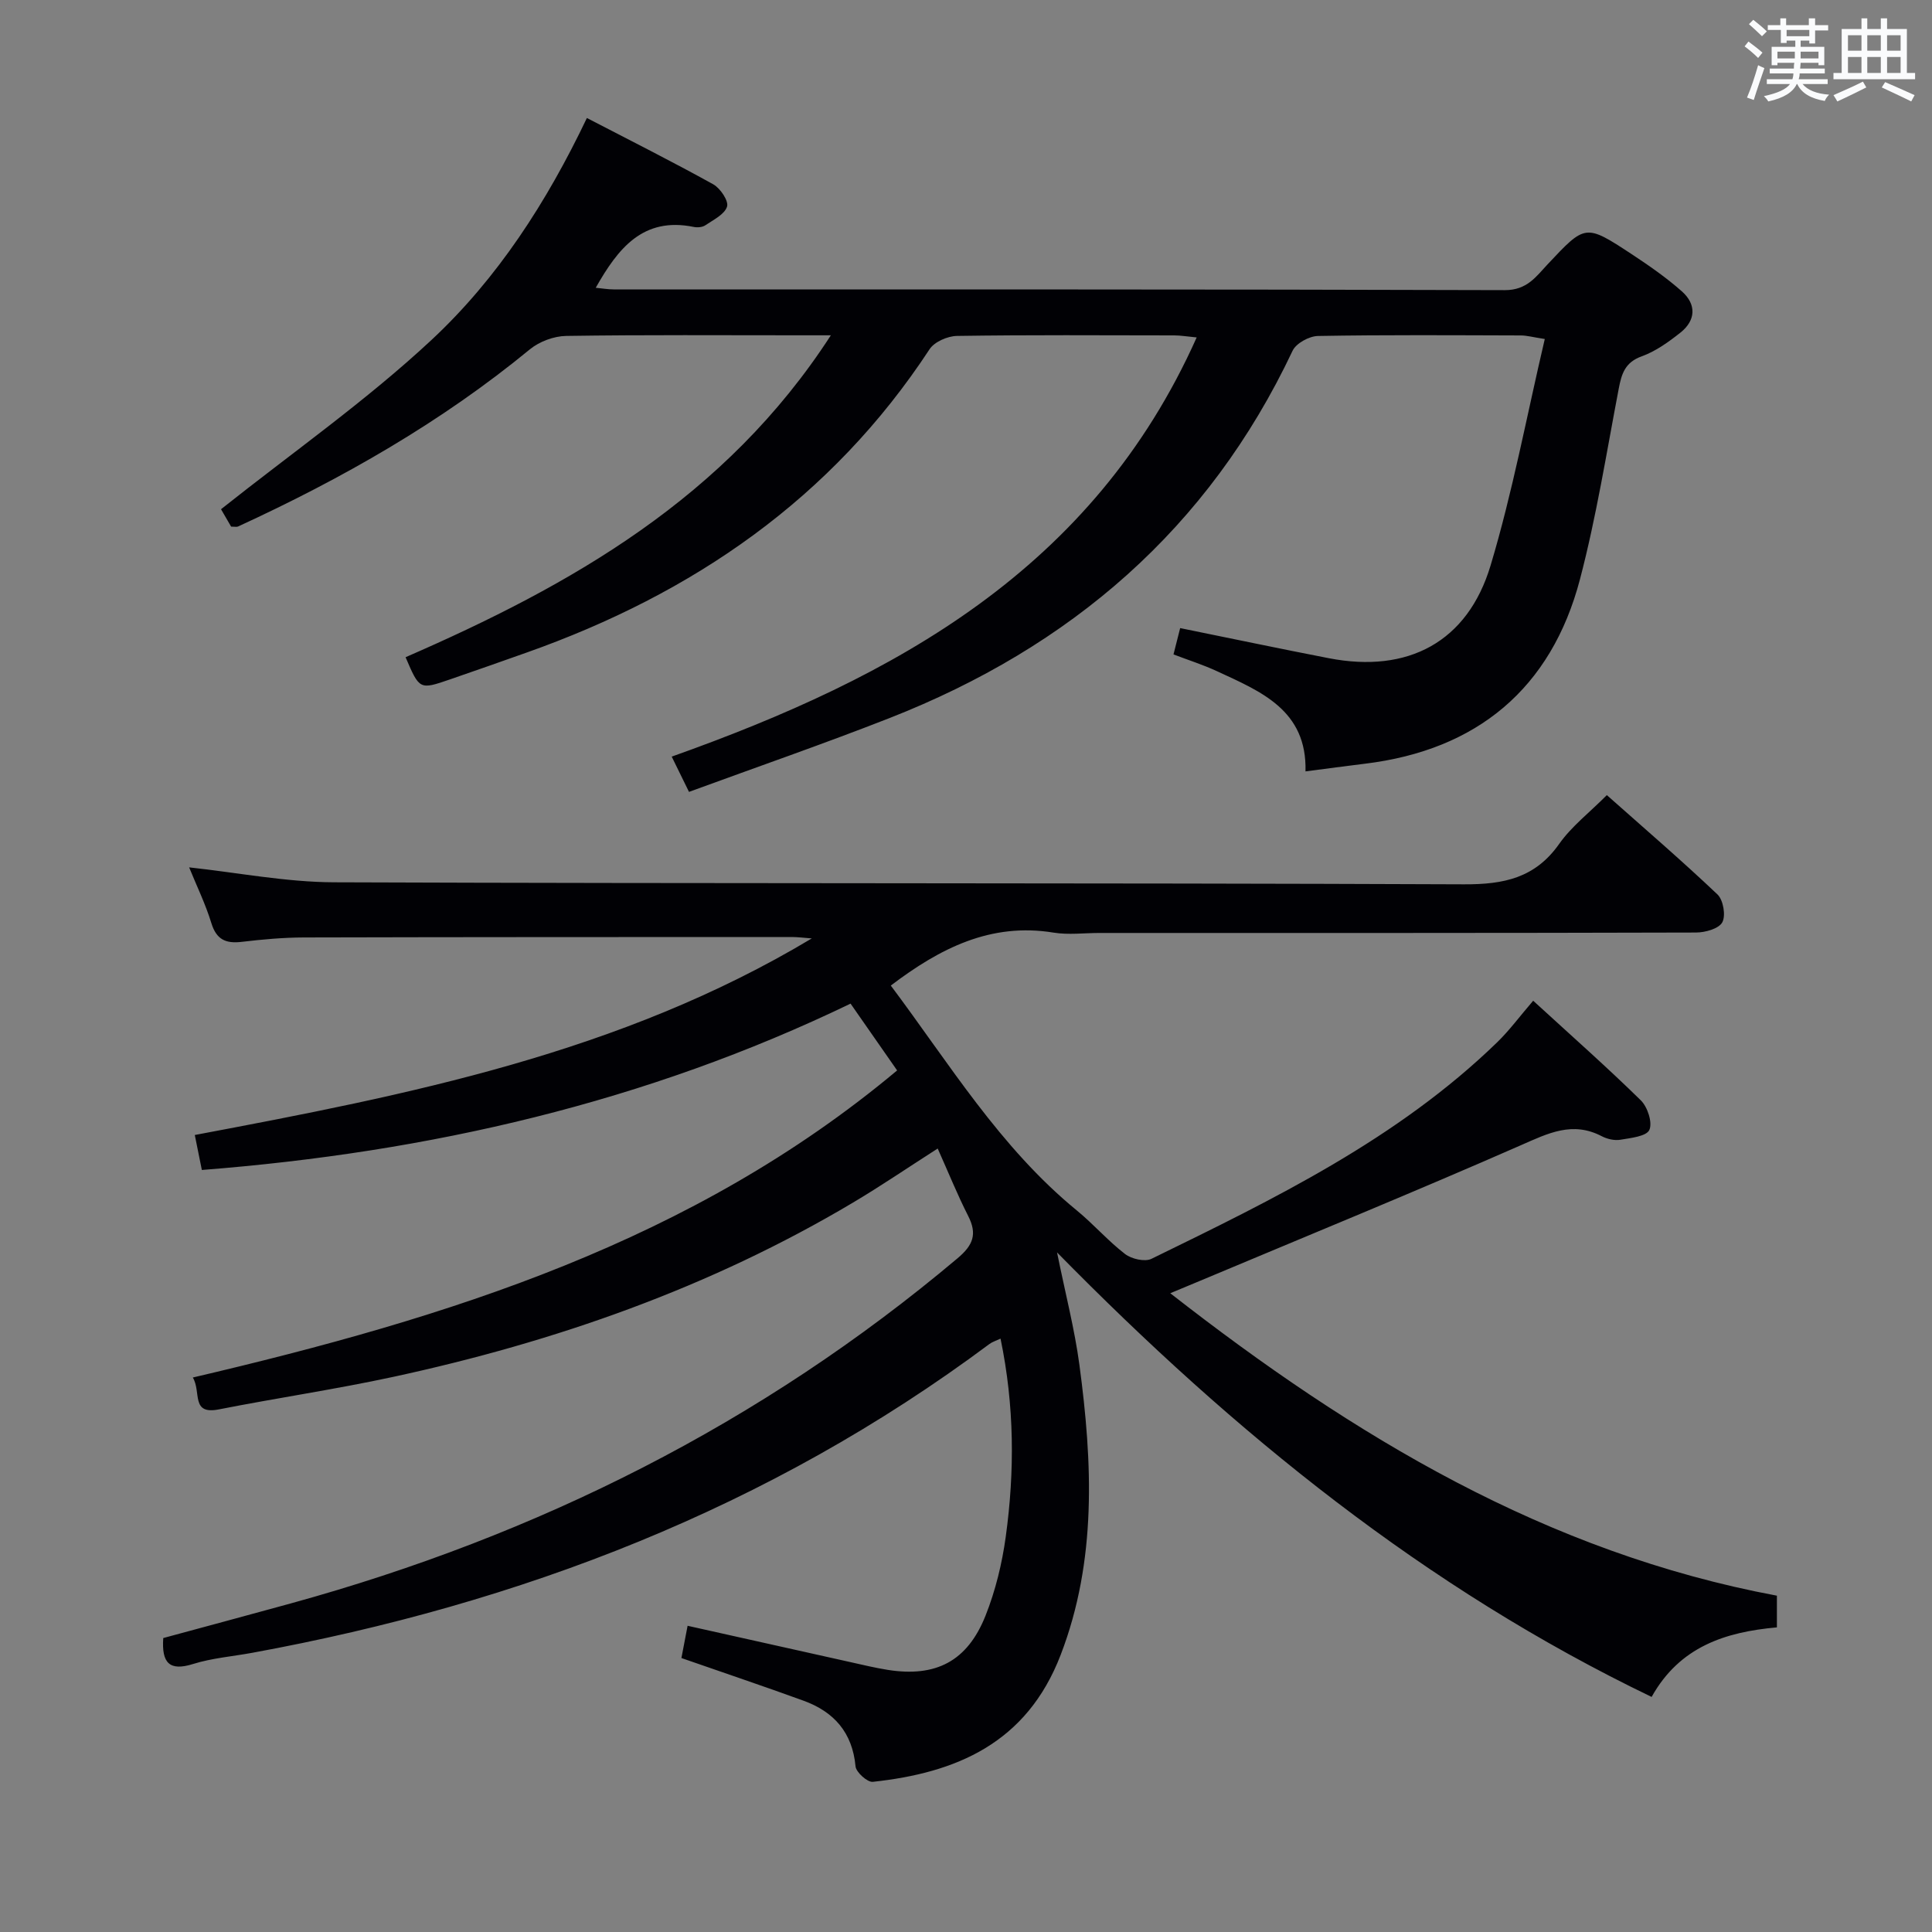 <svg enable-background="new 0 0 400 400" viewBox="0 0 400 400" xmlns="http://www.w3.org/2000/svg"><rect x="0" y="0" width="400" height="400" fill="#808080" stroke="none"/><path d="m39.92 285.2c52.94-12.39 103.48-28.14 145.82-63.58-3.15-4.52-6.26-8.97-9.64-13.83-42.39 20.44-87.13 30.76-134.31 34.44-.39-1.95-.86-4.27-1.46-7.24 44.21-8.33 88.05-16.91 127.74-40.7-1.73-.13-2.92-.29-4.11-.29-33.66.01-67.33 0-100.99.09-4.31.01-8.63.4-12.92.91-3.3.39-5.24-.45-6.29-3.88-1.21-3.95-3.04-7.7-4.6-11.54 10.08 1.09 20.04 3.05 30 3.09 77.99.29 155.98.1 233.97.42 8.25.03 14.72-1.32 19.69-8.38 2.55-3.62 6.23-6.44 9.86-10.09 7.7 6.84 15.48 13.52 22.91 20.57 1.2 1.14 1.75 4.38.99 5.77-.73 1.33-3.55 2.11-5.46 2.11-41.16.12-82.32.09-123.49.09-3.17 0-6.4.43-9.49-.07-13.03-2.13-23.55 3.25-33.71 10.96 12.05 16.06 22.57 33.5 38.5 46.55 3.47 2.84 6.45 6.3 10 9.03 1.34 1.03 4.1 1.67 5.48.99 25.44-12.42 50.94-24.8 71.59-44.85 2.5-2.43 4.59-5.28 7.43-8.58 8.02 7.35 15.33 13.8 22.28 20.62 1.4 1.37 2.46 4.62 1.77 6.13-.6 1.33-3.84 1.67-5.99 2.03-1.22.21-2.73-.14-3.85-.72-6.06-3.17-11.1-.63-16.74 1.85-22.03 9.67-44.3 18.78-66.49 28.1-1.78.75-3.56 1.48-6.12 2.55 37.97 29.65 77.88 53.69 125.6 62.62v6.56c-10.68.96-20.12 3.98-25.94 14.4-46.82-22.53-86.26-54.52-123.1-92.03 1.74 8.61 3.64 15.88 4.63 23.27 2.71 20.23 3.64 40.47-3.87 60.03-7.07 18.43-21.77 24.46-38.91 26.31-1.11.12-3.45-1.98-3.57-3.2-.65-7.03-4.48-11.32-10.8-13.61-8.25-3-16.58-5.8-25.25-8.82.36-1.9.78-4.09 1.28-6.68 11.38 2.54 22.51 5.03 33.65 7.51 2.59.58 5.17 1.2 7.79 1.62 9.95 1.57 16.48-1.76 20.25-11.24 2.06-5.19 3.42-10.79 4.18-16.33 1.86-13.53 1.81-27.09-1.08-41.01-.98.46-1.73.68-2.31 1.12-45.58 33.98-97.1 53.75-152.64 63.93-4.08.75-8.29 1.08-12.22 2.31-4.9 1.54-6.54-.2-6.18-5.37 8.66-2.35 17.58-4.74 26.48-7.19 51.03-14.06 97.34-37.21 137.96-71.43 3.25-2.73 4.12-5.02 2.21-8.77-2.24-4.41-4.1-9.02-6.31-13.96-6.16 3.94-11.74 7.75-17.53 11.19-29.58 17.6-61.62 28.82-95.12 36.07-11.98 2.59-24.14 4.38-36.18 6.75-5.86 1.15-3.59-3.59-5.39-6.6z" fill="#010105"/><path d="m242.96 135.49c.47-1.86.9-3.57 1.38-5.45 10.41 2.11 20.59 4.26 30.81 6.24 16.32 3.16 28.69-3.32 33.46-19.21 4.56-15.19 7.46-30.87 11.22-46.88-2.51-.39-3.74-.74-4.96-.74-14-.04-28-.14-41.99.11-1.82.03-4.54 1.51-5.27 3.07-17.4 36.85-45.99 61.36-83.47 76.05-13.58 5.32-27.37 10.1-41.49 15.27-1.39-2.83-2.45-5-3.58-7.3 46.2-16.43 87.23-38.76 108.69-86.79-2.11-.2-3.37-.42-4.64-.42-15-.02-30-.12-44.99.11-1.94.03-4.67 1.22-5.67 2.75-20.29 30.94-49 50.61-83.38 62.79-5.31 1.88-10.63 3.76-15.96 5.59-6.26 2.15-6.27 2.12-9.15-4.61 34.24-14.91 66.26-32.97 88.05-66.65-2.67 0-4.24 0-5.81 0-16.33 0-32.66-.12-48.99.13-2.54.04-5.55 1.16-7.52 2.78-18.4 15.13-38.88 26.77-60.42 36.68-.27.12-.64.02-1.43.02-.79-1.35-1.68-2.89-2.09-3.6 14.76-11.73 30.05-22.44 43.57-35.04 13.66-12.73 23.86-28.52 32.18-45.96 8.9 4.62 17.63 9 26.16 13.73 1.46.81 3.22 3.44 2.86 4.61-.51 1.62-2.83 2.74-4.51 3.88-.61.41-1.65.49-2.41.33-10.49-2.13-15.66 4.45-20.27 12.6 1.3.12 2.52.34 3.75.34 61.49.02 122.99-.05 184.48.15 4.58.01 6.46-2.8 8.85-5.35 7.81-8.31 7.8-8.41 17.4-2.1 3.6 2.37 7.17 4.85 10.39 7.7 3.03 2.68 2.92 5.99-.29 8.54-2.45 1.94-5.12 3.87-8.01 4.91-3.46 1.24-4.18 3.6-4.77 6.71-2.52 13.18-4.62 26.48-8.02 39.44-5.95 22.64-21.34 35.39-44.54 38.2-3.95.48-7.9 1.02-12.29 1.59.33-12.72-9.28-16.55-18.38-20.77-2.86-1.32-5.86-2.27-8.95-3.45z" fill="#010105"/><g fill="#fafbfc"><path d="m361.2 9.6.8-1c.9.7 1.9 1.4 2.9 2.3l-.9 1.1c-1-1-2-1.8-2.8-2.4zm.5 10.6c.9-2.1 1.6-4.3 2.3-6.7.4.2.8.4 1.3.6-.7 2.1-1.5 4.3-2.2 6.6zm.4-15.2.9-.9c1 .8 2 1.6 2.8 2.4l-1 1c-.9-.9-1.8-1.7-2.7-2.5zm12.5-1.2h1.2v1.4h2.7v1.1h-2.7v2.7h-1.2v-.6h-1.8v1.3h4.9v3.8h-1.2v-.5h-3.7c0 .4-.1.9-.1 1.2h5.1v1h-5.2c0 .5-.1.9-.2 1.2h6v1h-5.2c1.1 1.3 2.9 2 5.5 2.2-.4.4-.7.8-.9 1.3-2.9-.5-4.8-1.6-5.7-3.5h-.1c-.8 1.7-2.7 2.9-5.9 3.6-.2-.4-.6-.8-.9-1.1 2.8-.6 4.6-1.4 5.4-2.5h-4.8v-1h5.3c.1-.3.2-.7.2-1.2h-4.9v-1h5c0-.4 0-.8.1-1.2h-3.5v.5h-1.2v-3.8h4.9v-1.3h-1.8v.5h-1.2v-2.7h-2.7v-1h2.6v-1.4h1.2v1.4h4.7v-1.4zm-6.6 8.3h3.6c0-.4 0-.9 0-1.4h-3.6zm1.9-4.6h4.7v-1.3h-4.7zm6.6 3.2h-3.7v1.4h3.7z"/><path d="m385.3 3.8h1.3v2.2h2.8v-2.2h1.3v2.2h4.1v9.1h1.7v1.3h-16.9v-1.3h1.7v-9.1h4.1v-2.2zm.4 13.1.7 1.2c-1.8.9-3.8 1.9-6 2.9-.2-.4-.5-.8-.8-1.3 2.3-1 4.3-1.9 6.1-2.8zm-3.1-6.4h2.8v-3.2h-2.8zm0 4.6h2.8v-3.3h-2.8zm4-4.6h2.8v-3.2h-2.8zm0 4.6h2.8v-3.3h-2.8zm3.7 1.9c2.1.9 4.1 1.8 6.1 2.7l-.7 1.3c-2.2-1.1-4.2-2-6.1-2.9zm3.2-9.7h-2.8v3.2h2.8zm-2.8 7.8h2.8v-3.3h-2.8z"/></g></svg>